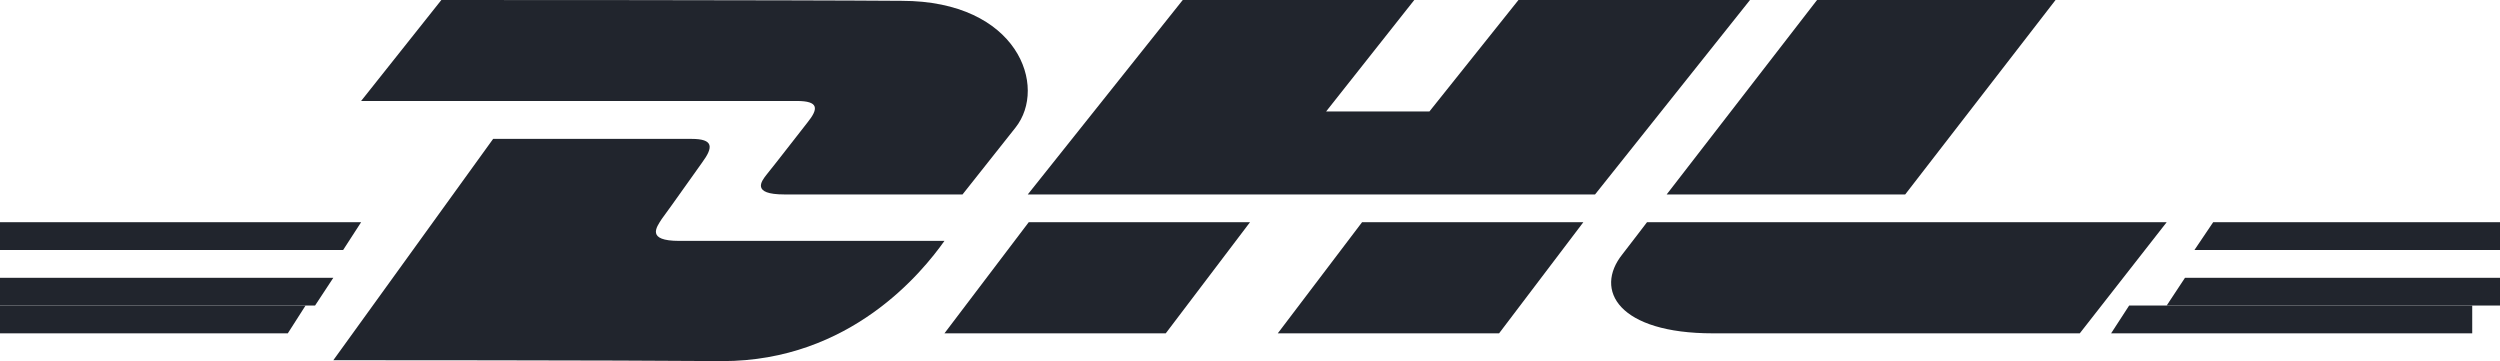 <svg width="90" height="13" viewBox="0 0 90 13" fill="none" xmlns="http://www.w3.org/2000/svg">
<g id="3. Dhl-logo">
<path id="Path" d="M0 11H11L10.361 12H0V11Z" fill="#21252D"/>
<path id="Path_2" d="M89 12H76L76.649 11H89V12Z" fill="#21252D"/>
<path id="Path_3" d="M0 10H12L11.342 11H0V10L0 10Z" fill="#21252D"/>
<path id="Path_4" d="M0 8H13L12.353 9H0V8Z" fill="#21252D"/>
<path id="Path_5" d="M90 11H78L78.66 10H90V11Z" fill="#21252D"/>
<path id="Path_6" d="M79.674 8H90V9H79L79.674 8Z" fill="#21252D"/>
<path id="Path_7" d="M12 12.967L17.753 5C17.753 5 24.138 5 24.897 5C25.687 5 25.687 5.295 25.276 5.852C24.897 6.377 24.233 7.328 23.822 7.885C23.633 8.18 23.253 8.672 24.454 8.672C25.75 8.672 34 8.672 34 8.672C33.21 9.787 30.618 13 26.003 13C22.273 12.967 12 12.967 12 12.967H12Z" fill="#21252D"/>
<path id="Path_8" d="M45 8L41.967 12H34L37.034 8H45Z" fill="#21252D"/>
<path id="Path_9" d="M57 8L53.967 12H46L49.034 8H57Z" fill="#21252D"/>
<path id="Path_10" d="M59.292 8C59.292 8 58.692 8.788 58.408 9.152C57.365 10.454 58.281 12 61.663 12C65.549 12 74.872 12 74.872 12L78 8H59.292Z" fill="#21252D"/>
<path id="Path_11" d="M15.889 0L13 3.635C13 3.635 27.889 3.635 28.683 3.635C29.476 3.635 29.476 3.906 29.064 4.416C28.683 4.897 28.016 5.768 27.603 6.279C27.413 6.519 27.032 7 28.238 7C29.54 7 34.651 7 34.651 7C34.651 7 35.698 5.678 36.555 4.597C37.73 3.124 36.651 0.03 32.46 0.03C28.683 0 15.889 0 15.889 0V0Z" fill="#21252D"/>
<path id="Path_12" d="M57.422 7H37L42.579 0H50.914L47.74 4.013H51.459L54.665 0H63L57.422 7Z" fill="#21252D"/>
<path id="Path_13" d="M74 0L68.587 7H60L65.414 0H74Z" fill="#21252D"/>
</g>
</svg>
